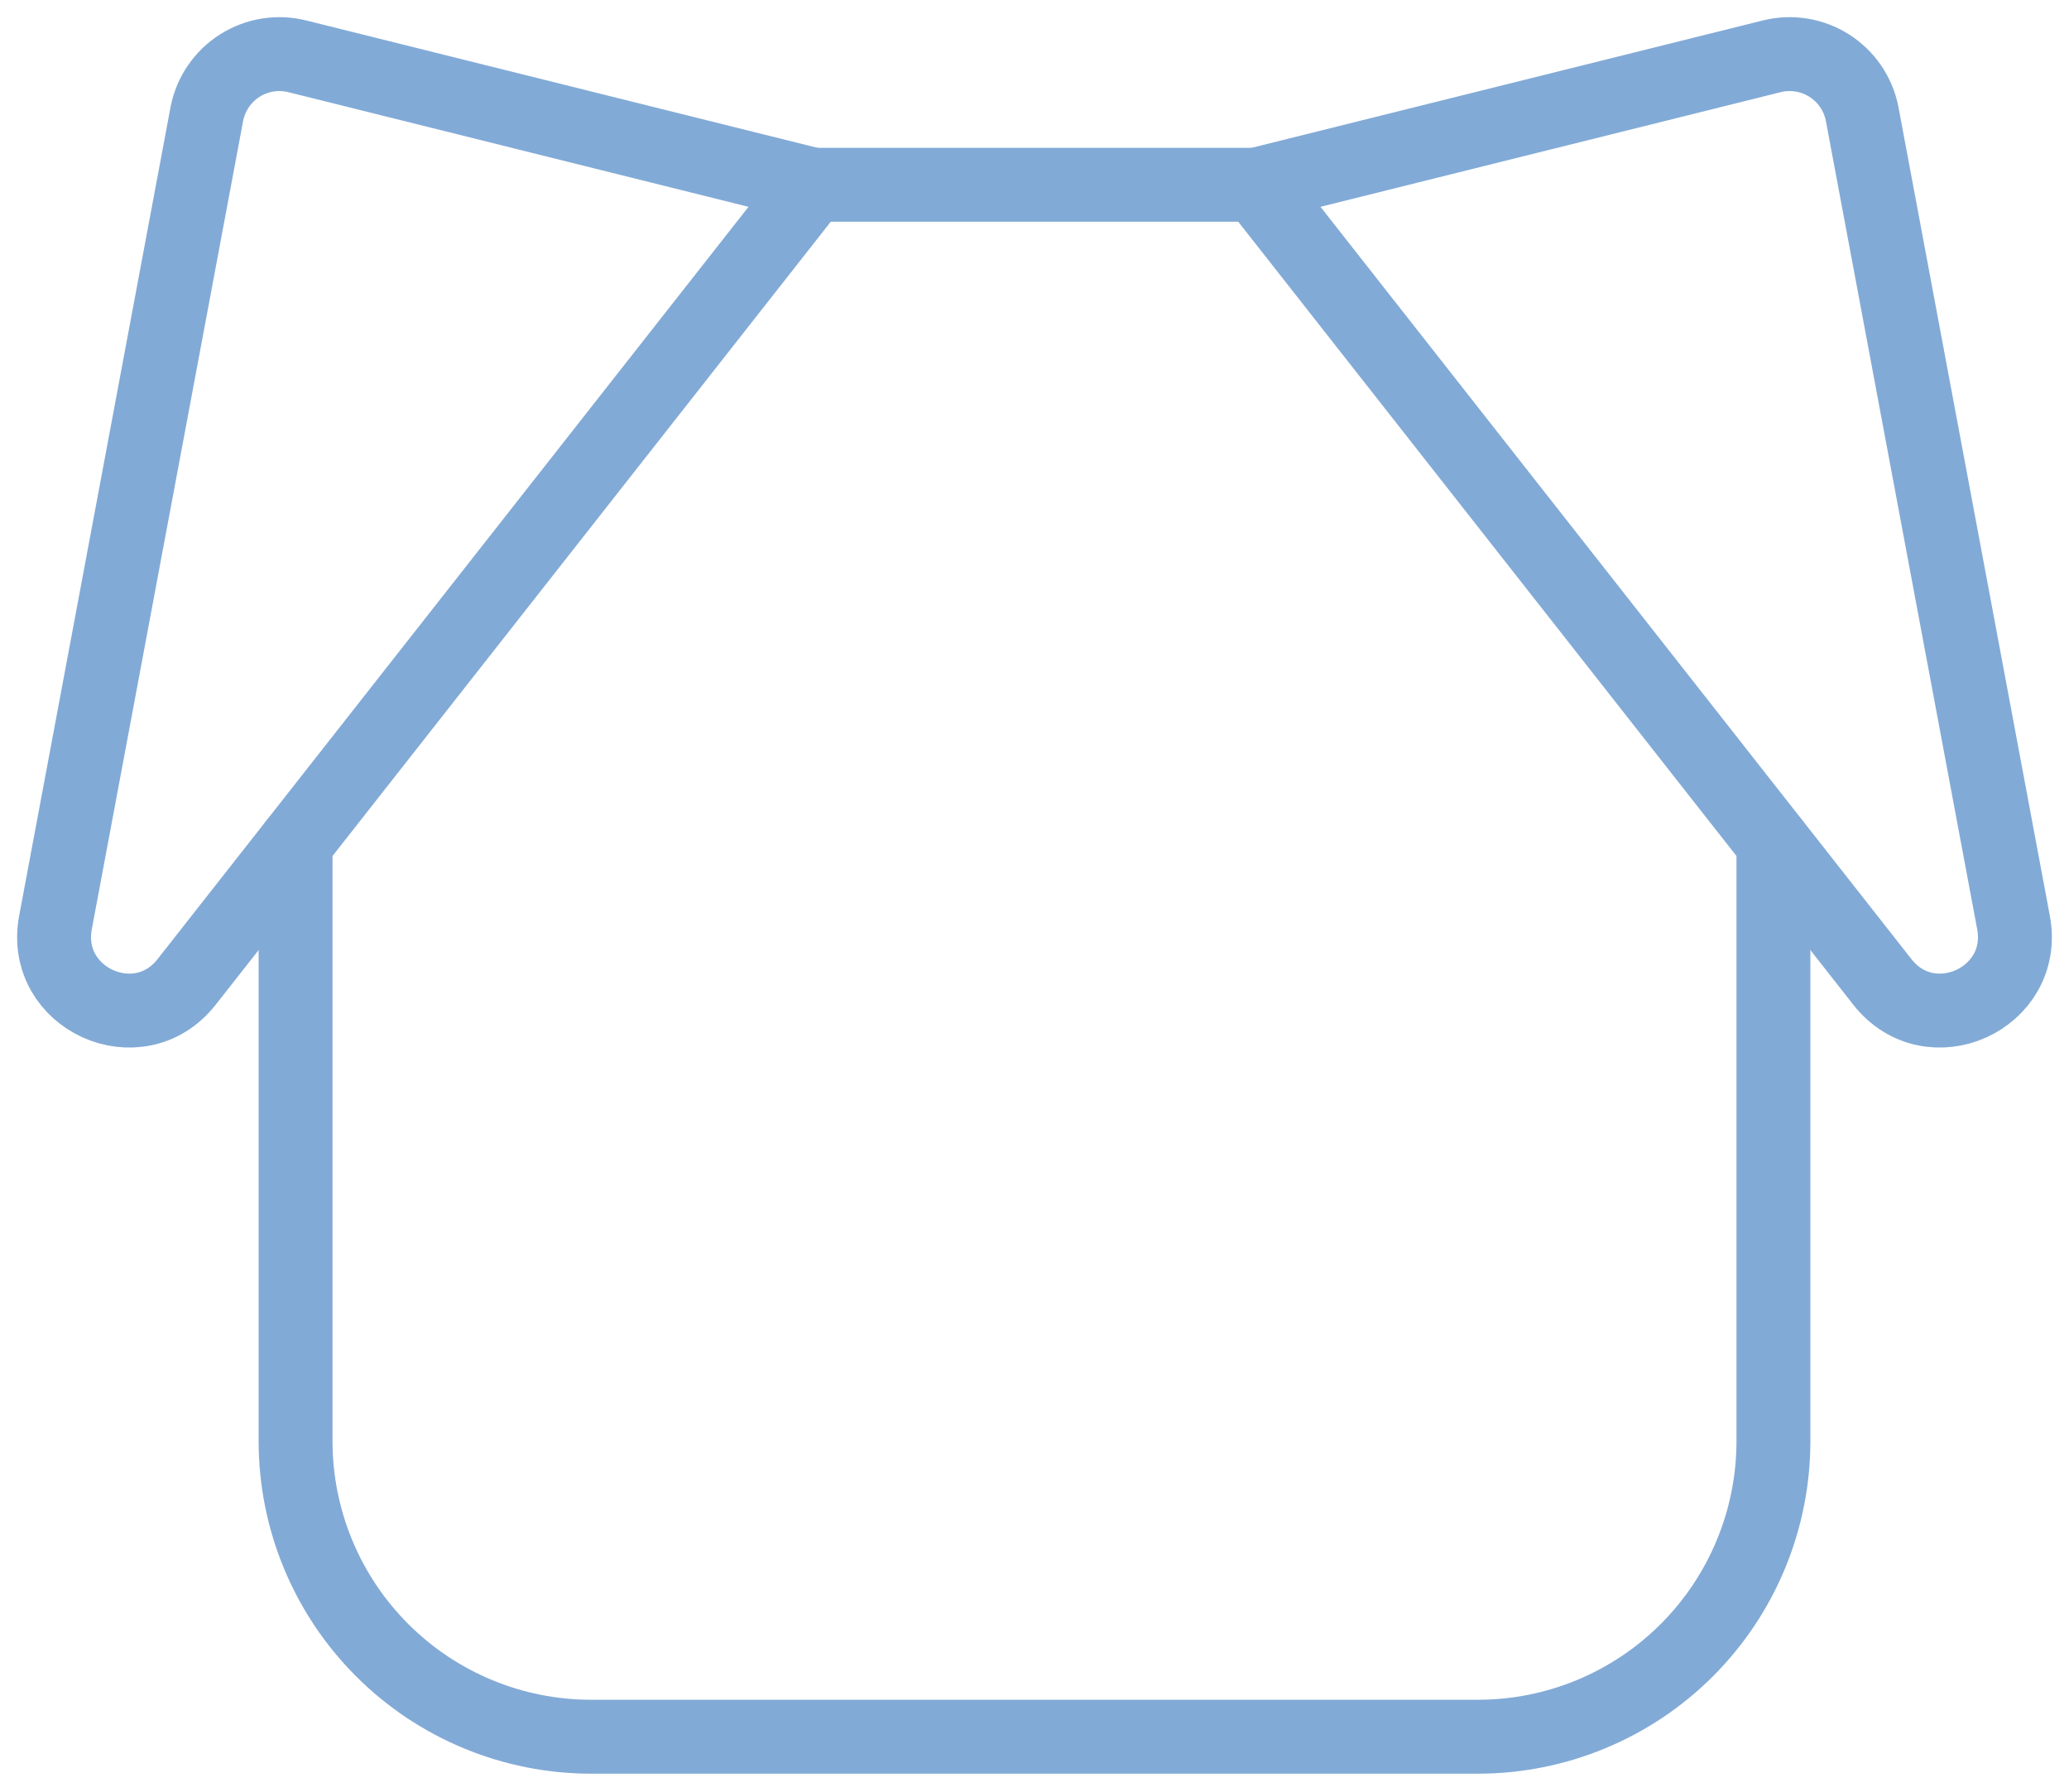<svg viewBox="0 0 224 194" fill="none" xmlns="http://www.w3.org/2000/svg">
<g clip-path="url(#clip0_4046_634)">
<path d="M136 20L191.8 6.1C192.852 5.835 193.947 5.787 195.018 5.958C196.089 6.13 197.114 6.517 198.03 7.097C198.947 7.677 199.736 8.437 200.35 9.332C200.963 10.226 201.389 11.236 201.6 12.3L218 99.9C219.5 108.1 209 112.9 203.8 106.3L136 20Z" stroke="#82AAD6" stroke-width="8" stroke-linecap="round" stroke-linejoin="round"/>
<path d="M88 20L32.2 6.1C31.148 5.835 30.054 5.787 28.983 5.958C27.912 6.13 26.887 6.517 25.97 7.097C25.053 7.677 24.264 8.437 23.65 9.332C23.037 10.226 22.611 11.236 22.4 12.3L6 99.9C4.5 108.1 15 112.9 20.2 106.3L88 20Z" stroke="#82AAD6" stroke-width="8" stroke-linecap="round" stroke-linejoin="round"/>
<path d="M88 20H136" stroke="#82AAD6" stroke-width="8" stroke-linecap="round" stroke-linejoin="round"/>
<path d="M192 91.3V156C192 164.487 188.629 172.626 182.627 178.627C176.626 184.629 168.487 188 160 188H64C55.513 188 47.374 184.629 41.373 178.627C35.371 172.626 32 164.487 32 156V91.3" stroke="#82AAD6" stroke-width="8" stroke-linecap="round" stroke-linejoin="round"/>
</g>
<defs>
<clipPath id="clip0_4046_634">
<rect width="224" height="194" fill="white"/>
</clipPath>
</defs>
</svg>
